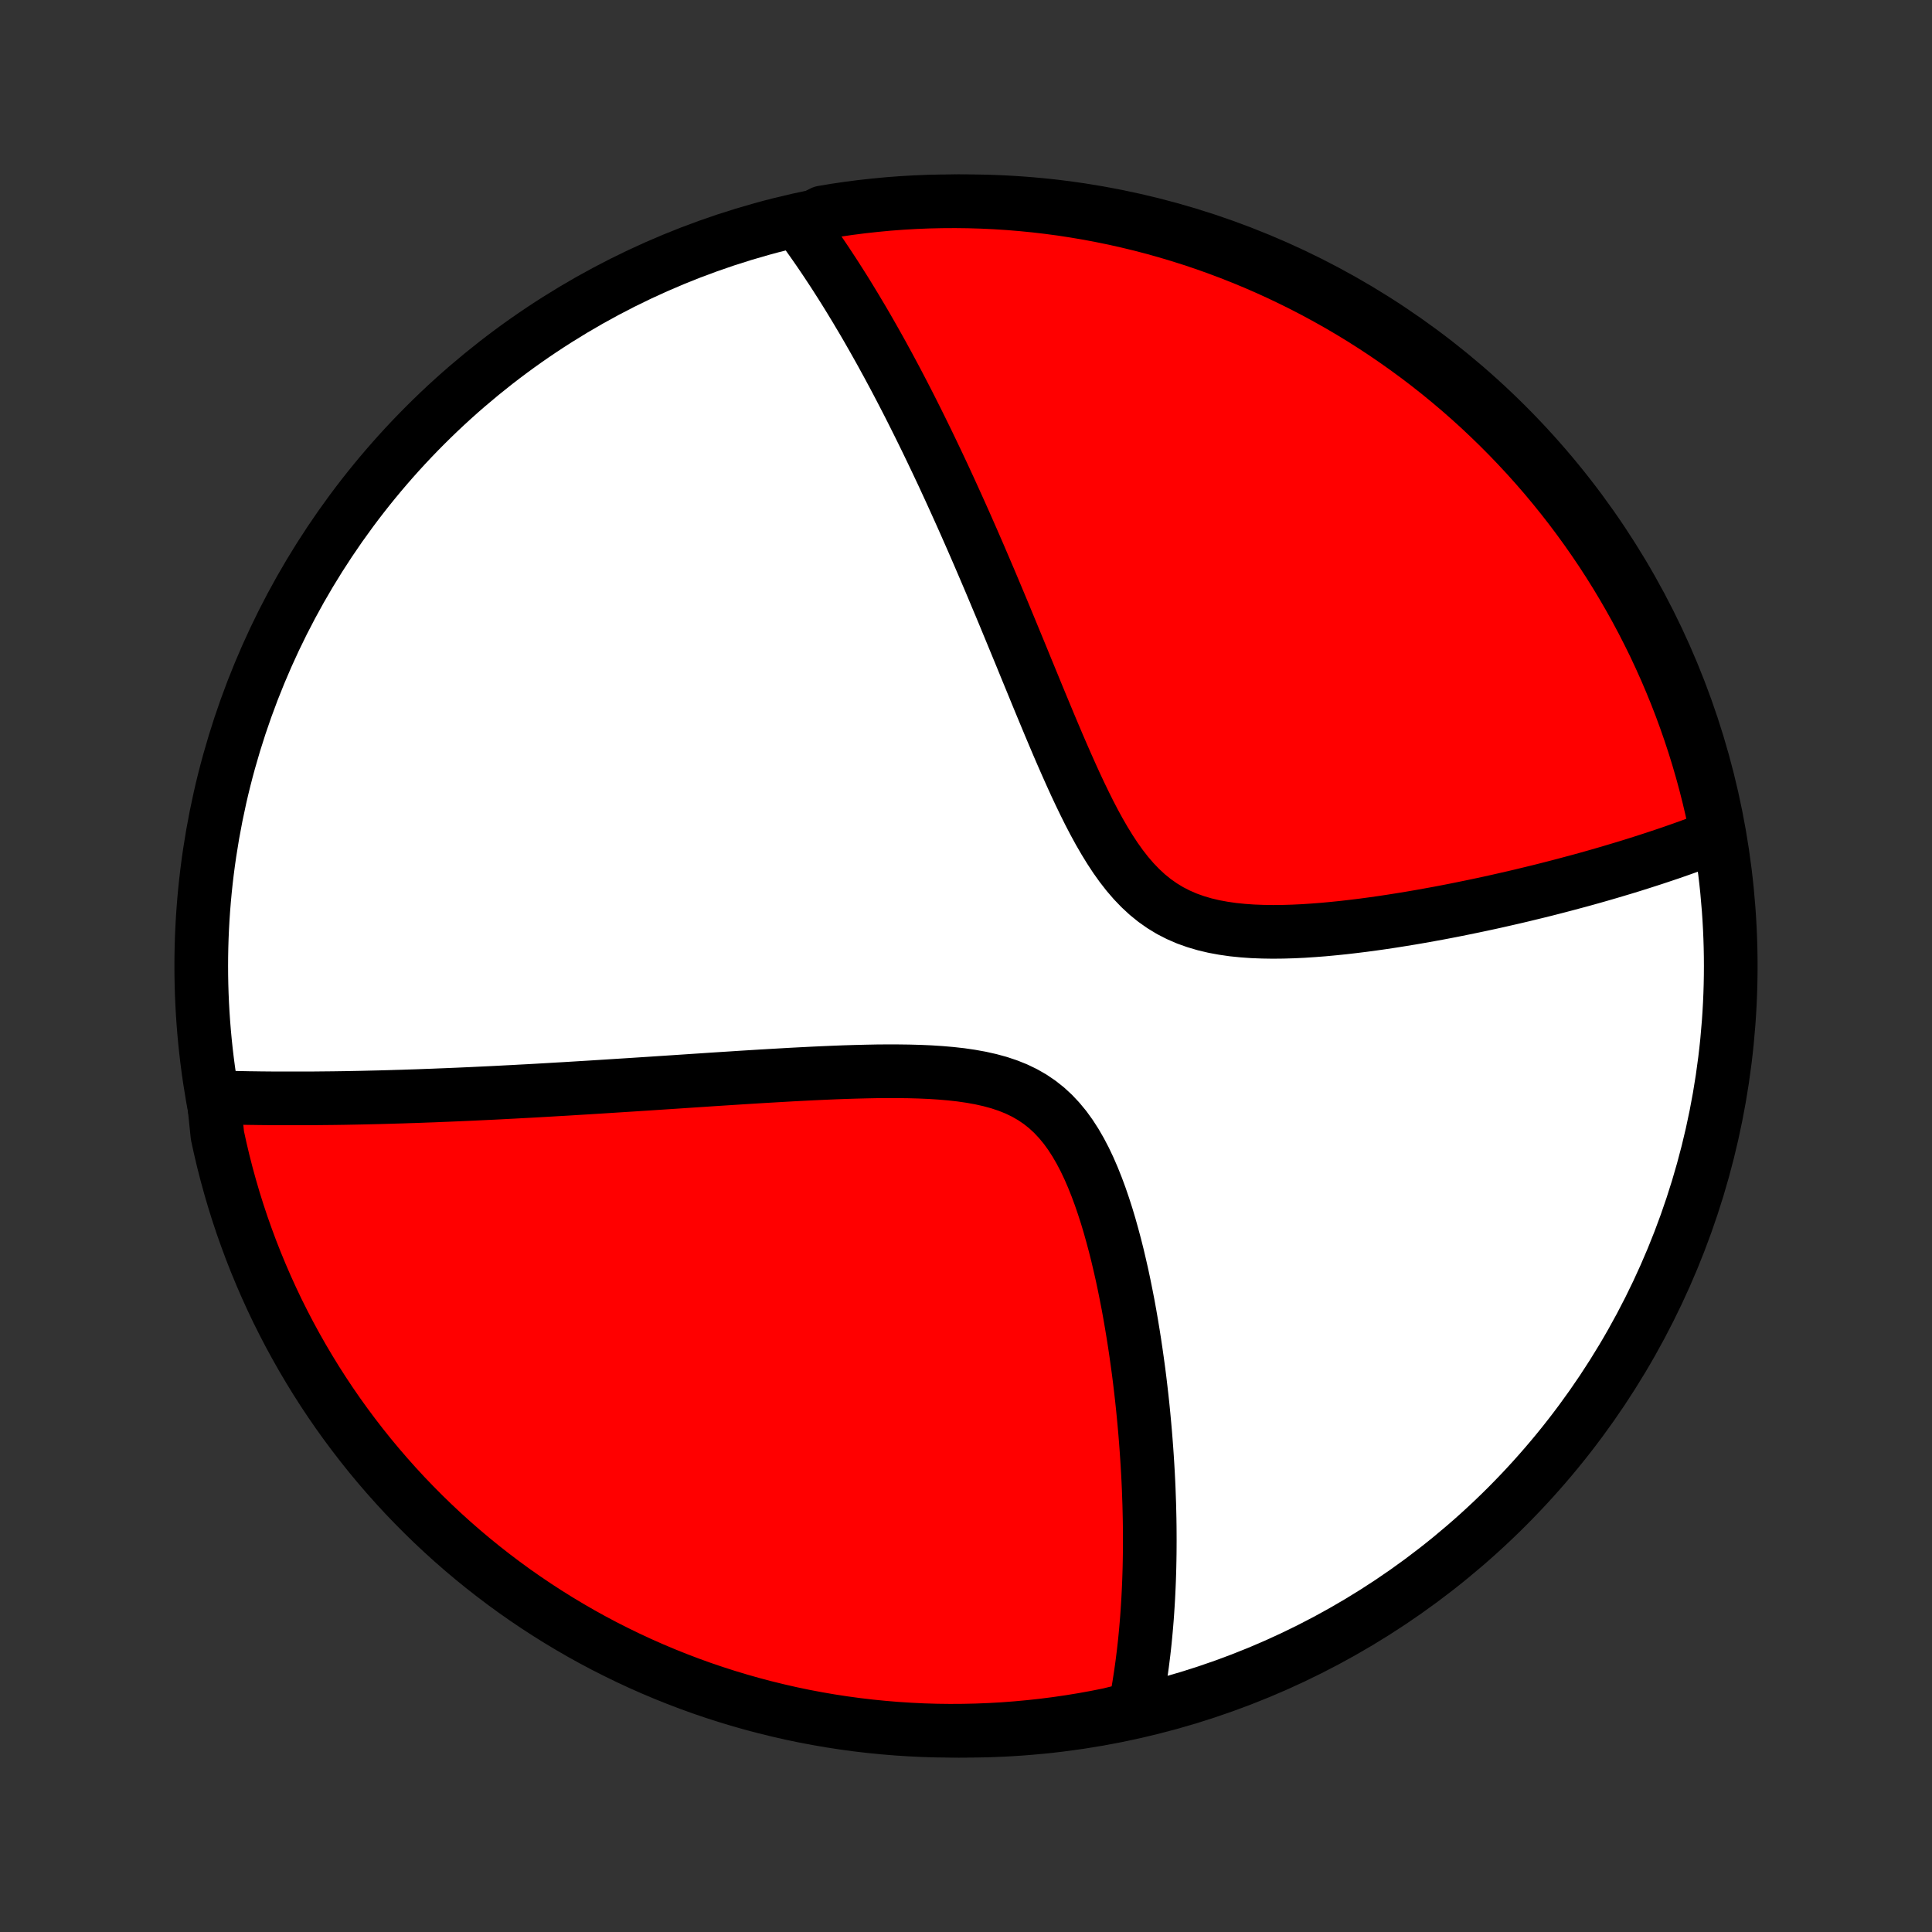 <?xml version="1.0" encoding="utf-8" standalone="no"?>
<!DOCTYPE svg PUBLIC "-//W3C//DTD SVG 1.1//EN"
  "http://www.w3.org/Graphics/SVG/1.1/DTD/svg11.dtd">
<!-- Created with matplotlib (http://matplotlib.org/) -->
<svg height="72pt" version="1.1" viewBox="0 0 72 72" width="72pt" xmlns="http://www.w3.org/2000/svg" xmlns:xlink="http://www.w3.org/1999/xlink">
 <rect x="0" y="0" width="72" height="72" fill="#333333" stroke="none"/>
 <defs>
  <style type="text/css">
*{stroke-linecap:butt;stroke-linejoin:round;}
  </style>
 </defs>
 <g id="figure_1">
  <g id="patch_1">
   <path d="
M0 72
L72 72
L72 0
L0 0
z
" style="fill:none;"/>
  </g>
  <g id="axes_1">
   <g id="PatchCollection_1">
    <defs>
     <path d="
M36 -7.5
C43.558 -7.5 50.808 -10.503 56.153 -15.848
C61.497 -21.192 64.5 -28.442 64.5 -36
C64.5 -43.558 61.497 -50.808 56.153 -56.153
C50.808 -61.497 43.558 -64.5 36 -64.5
C28.442 -64.5 21.192 -61.497 15.848 -56.153
C10.503 -50.808 7.5 -43.558 7.5 -36
C7.5 -28.442 10.503 -21.192 15.848 -15.848
C21.192 -10.503 28.442 -7.5 36 -7.5
z
" id="C0_0_a811fe30f3"/>
     <path d="
M7.956 -31.111
L8.145 -31.105
L8.334 -31.099
L8.524 -31.094
L8.715 -31.09
L8.905 -31.085
L9.096 -31.082
L9.288 -31.078
L9.48 -31.076
L9.672 -31.073
L9.865 -31.071
L10.059 -31.069
L10.253 -31.068
L10.448 -31.067
L10.644 -31.067
L10.84 -31.067
L11.038 -31.067
L11.435 -31.067
L11.635 -31.068
L11.836 -31.07
L12.038 -31.072
L12.241 -31.074
L12.445 -31.076
L12.65 -31.079
L12.857 -31.082
L13.065 -31.086
L13.275 -31.09
L13.485 -31.094
L13.697 -31.099
L13.911 -31.104
L14.127 -31.109
L14.344 -31.115
L14.562 -31.121
L14.783 -31.128
L15.005 -31.134
L15.229 -31.142
L15.455 -31.149
L15.683 -31.157
L15.914 -31.166
L16.146 -31.174
L16.381 -31.184
L16.618 -31.193
L16.857 -31.203
L17.099 -31.213
L17.343 -31.224
L17.59 -31.235
L17.839 -31.247
L18.092 -31.259
L18.347 -31.271
L18.605 -31.284
L18.866 -31.298
L19.129 -31.311
L19.396 -31.326
L19.667 -31.34
L19.94 -31.355
L20.217 -31.371
L20.497 -31.387
L20.781 -31.404
L21.068 -31.42
L21.359 -31.438
L21.653 -31.456
L21.952 -31.474
L22.254 -31.493
L22.559 -31.512
L22.869 -31.532
L23.183 -31.552
L23.501 -31.572
L23.823 -31.593
L24.149 -31.614
L24.479 -31.636
L24.813 -31.658
L25.151 -31.68
L25.494 -31.703
L25.84 -31.726
L26.191 -31.749
L26.546 -31.773
L26.905 -31.796
L27.267 -31.819
L27.634 -31.843
L28.005 -31.866
L28.379 -31.889
L28.756 -31.911
L29.138 -31.933
L29.522 -31.955
L29.909 -31.975
L30.299 -31.995
L30.692 -32.013
L31.087 -32.03
L31.483 -32.045
L31.881 -32.057
L32.28 -32.067
L32.68 -32.075
L33.079 -32.078
L33.478 -32.077
L33.875 -32.072
L34.27 -32.061
L34.662 -32.044
L35.05 -32.019
L35.433 -31.986
L35.81 -31.944
L36.18 -31.89
L36.541 -31.825
L36.893 -31.746
L37.234 -31.653
L37.563 -31.543
L37.88 -31.416
L38.182 -31.27
L38.47 -31.105
L38.743 -30.92
L39.002 -30.715
L39.245 -30.491
L39.474 -30.247
L39.69 -29.986
L39.892 -29.707
L40.081 -29.414
L40.259 -29.106
L40.426 -28.787
L40.583 -28.456
L40.73 -28.117
L40.869 -27.769
L41 -27.416
L41.123 -27.057
L41.24 -26.694
L41.35 -26.328
L41.453 -25.96
L41.552 -25.59
L41.645 -25.22
L41.732 -24.851
L41.816 -24.481
L41.894 -24.113
L41.968 -23.746
L42.039 -23.382
L42.105 -23.019
L42.167 -22.66
L42.226 -22.303
L42.282 -21.949
L42.334 -21.599
L42.383 -21.252
L42.43 -20.908
L42.473 -20.569
L42.513 -20.233
L42.551 -19.901
L42.586 -19.573
L42.618 -19.249
L42.648 -18.929
L42.676 -18.613
L42.701 -18.301
L42.724 -17.994
L42.745 -17.69
L42.764 -17.39
L42.781 -17.095
L42.796 -16.803
L42.809 -16.515
L42.819 -16.231
L42.829 -15.951
L42.836 -15.674
L42.842 -15.402
L42.846 -15.133
L42.848 -14.867
L42.849 -14.605
L42.848 -14.347
L42.846 -14.092
L42.842 -13.84
L42.837 -13.591
L42.83 -13.346
L42.822 -13.104
L42.812 -12.864
L42.801 -12.628
L42.789 -12.394
L42.775 -12.164
L42.76 -11.936
L42.744 -11.71
L42.726 -11.488
L42.707 -11.268
L42.687 -11.05
L42.666 -10.834
L42.643 -10.621
L42.619 -10.411
L42.593 -10.202
L42.567 -9.995
L42.539 -9.791
L42.51 -9.589
L42.479 -9.388
L42.448 -9.189
L42.415 -8.993
L42.38 -8.798
L42.345 -8.604
L42.308 -8.413
L41.825 -8.223
L41.337 -8.102
L40.848 -8.004
L40.357 -7.915
L39.865 -7.835
L39.371 -7.763
L38.877 -7.7
L38.382 -7.646
L37.886 -7.6
L37.389 -7.562
L36.892 -7.534
L36.395 -7.514
L35.897 -7.503
L35.4 -7.5
L34.903 -7.506
L34.406 -7.521
L33.91 -7.545
L33.414 -7.577
L32.919 -7.618
L32.425 -7.667
L31.932 -7.725
L31.44 -7.792
L30.95 -7.867
L30.461 -7.951
L29.974 -8.043
L29.489 -8.144
L29.006 -8.254
L28.524 -8.372
L28.046 -8.498
L27.569 -8.633
L27.095 -8.776
L26.624 -8.927
L26.156 -9.086
L25.691 -9.254
L25.229 -9.43
L24.77 -9.614
L24.314 -9.806
L23.862 -10.006
L23.414 -10.214
L22.97 -10.43
L22.529 -10.653
L22.093 -10.884
L21.661 -11.123
L21.233 -11.37
L20.81 -11.624
L20.392 -11.885
L19.978 -12.154
L19.569 -12.43
L19.165 -12.713
L18.766 -13.004
L18.373 -13.301
L17.985 -13.605
L17.602 -13.916
L17.225 -14.234
L16.854 -14.558
L16.488 -14.889
L16.128 -15.227
L15.775 -15.57
L15.428 -15.92
L15.086 -16.276
L14.752 -16.638
L14.424 -17.006
L14.102 -17.38
L13.787 -17.759
L13.479 -18.144
L13.177 -18.535
L12.883 -18.93
L12.595 -19.331
L12.315 -19.737
L12.042 -20.148
L11.776 -20.564
L11.518 -20.985
L11.267 -21.41
L11.024 -21.839
L10.788 -22.273
L10.56 -22.711
L10.339 -23.153
L10.127 -23.599
L9.922 -24.049
L9.726 -24.502
L9.537 -24.959
L9.356 -25.419
L9.184 -25.883
L9.019 -26.349
L8.863 -26.819
L8.715 -27.291
L8.576 -27.766
L8.445 -28.243
L8.322 -28.723
L8.208 -29.205
L8.102 -29.689
z
" id="C0_1_9ae7cc0a8d"/>
     <path d="
M29.801 -63.653
L29.916 -63.497
L30.03 -63.34
L30.143 -63.182
L30.256 -63.023
L30.368 -62.863
L30.48 -62.702
L30.591 -62.54
L30.702 -62.376
L30.812 -62.212
L30.922 -62.045
L31.032 -61.878
L31.141 -61.71
L31.25 -61.539
L31.359 -61.368
L31.468 -61.195
L31.576 -61.021
L31.684 -60.845
L31.792 -60.667
L31.901 -60.488
L32.008 -60.307
L32.117 -60.125
L32.225 -59.941
L32.333 -59.755
L32.441 -59.566
L32.549 -59.377
L32.657 -59.185
L32.766 -58.991
L32.875 -58.795
L32.983 -58.596
L33.093 -58.396
L33.202 -58.193
L33.312 -57.988
L33.422 -57.781
L33.532 -57.571
L33.643 -57.358
L33.754 -57.143
L33.866 -56.925
L33.978 -56.704
L34.09 -56.481
L34.203 -56.255
L34.317 -56.025
L34.431 -55.793
L34.546 -55.558
L34.661 -55.319
L34.777 -55.077
L34.894 -54.832
L35.011 -54.584
L35.13 -54.332
L35.248 -54.076
L35.368 -53.817
L35.488 -53.554
L35.609 -53.288
L35.731 -53.018
L35.854 -52.744
L35.978 -52.466
L36.102 -52.184
L36.228 -51.898
L36.354 -51.608
L36.482 -51.314
L36.61 -51.015
L36.739 -50.713
L36.87 -50.407
L37.001 -50.096
L37.133 -49.781
L37.267 -49.462
L37.402 -49.139
L37.537 -48.812
L37.674 -48.481
L37.812 -48.146
L37.952 -47.807
L38.093 -47.465
L38.234 -47.118
L38.378 -46.769
L38.523 -46.416
L38.669 -46.06
L38.817 -45.702
L38.967 -45.341
L39.118 -44.978
L39.272 -44.613
L39.427 -44.247
L39.585 -43.881
L39.746 -43.514
L39.909 -43.148
L40.075 -42.783
L40.245 -42.42
L40.419 -42.06
L40.596 -41.704
L40.779 -41.353
L40.967 -41.009
L41.162 -40.672
L41.363 -40.345
L41.571 -40.028
L41.788 -39.724
L42.014 -39.434
L42.251 -39.159
L42.498 -38.902
L42.756 -38.663
L43.026 -38.444
L43.309 -38.245
L43.603 -38.066
L43.909 -37.909
L44.226 -37.771
L44.554 -37.654
L44.892 -37.554
L45.238 -37.472
L45.592 -37.407
L45.952 -37.355
L46.318 -37.318
L46.688 -37.292
L47.061 -37.278
L47.437 -37.272
L47.814 -37.276
L48.192 -37.287
L48.57 -37.305
L48.947 -37.33
L49.323 -37.359
L49.697 -37.394
L50.069 -37.432
L50.439 -37.475
L50.805 -37.52
L51.169 -37.569
L51.529 -37.62
L51.885 -37.674
L52.237 -37.73
L52.585 -37.787
L52.929 -37.846
L53.269 -37.907
L53.604 -37.968
L53.935 -38.031
L54.261 -38.095
L54.582 -38.16
L54.899 -38.225
L55.211 -38.291
L55.519 -38.357
L55.821 -38.424
L56.119 -38.492
L56.413 -38.559
L56.702 -38.627
L56.986 -38.696
L57.267 -38.764
L57.542 -38.832
L57.813 -38.901
L58.08 -38.97
L58.343 -39.039
L58.601 -39.108
L58.856 -39.176
L59.106 -39.245
L59.353 -39.314
L59.595 -39.383
L59.834 -39.452
L60.069 -39.521
L60.3 -39.59
L60.528 -39.658
L60.753 -39.727
L60.974 -39.796
L61.192 -39.865
L61.406 -39.934
L61.617 -40.002
L61.825 -40.071
L62.031 -40.14
L62.233 -40.208
L62.432 -40.277
L62.629 -40.346
L62.823 -40.415
L63.014 -40.484
L63.202 -40.553
L63.389 -40.622
L63.572 -40.692
L63.753 -40.761
L63.994 -40.831
L63.897 -41.346
L63.791 -41.834
L63.676 -42.32
L63.553 -42.804
L63.422 -43.286
L63.282 -43.766
L63.134 -44.243
L62.978 -44.718
L62.813 -45.19
L62.641 -45.66
L62.46 -46.126
L62.271 -46.589
L62.074 -47.05
L61.869 -47.506
L61.657 -47.96
L61.436 -48.409
L61.208 -48.855
L60.972 -49.297
L60.728 -49.735
L60.477 -50.169
L60.219 -50.598
L59.953 -51.023
L59.68 -51.444
L59.399 -51.859
L59.112 -52.27
L58.817 -52.676
L58.516 -53.077
L58.208 -53.472
L57.892 -53.863
L57.571 -54.248
L57.242 -54.627
L56.907 -55.001
L56.566 -55.368
L56.219 -55.73
L55.865 -56.086
L55.505 -56.436
L55.14 -56.78
L54.768 -57.117
L54.391 -57.448
L54.008 -57.772
L53.62 -58.09
L53.226 -58.401
L52.828 -58.705
L52.423 -59.002
L52.014 -59.292
L51.601 -59.575
L51.182 -59.851
L50.759 -60.12
L50.331 -60.381
L49.899 -60.635
L49.462 -60.881
L49.022 -61.12
L48.578 -61.351
L48.129 -61.574
L47.678 -61.79
L47.222 -61.998
L46.763 -62.198
L46.301 -62.389
L45.836 -62.573
L45.367 -62.749
L44.896 -62.917
L44.422 -63.076
L43.946 -63.227
L43.467 -63.37
L42.986 -63.505
L42.502 -63.631
L42.017 -63.748
L41.53 -63.858
L41.041 -63.958
L40.551 -64.051
L40.059 -64.134
L39.566 -64.21
L39.072 -64.276
L38.577 -64.334
L38.081 -64.383
L37.585 -64.424
L37.088 -64.456
L36.591 -64.479
L36.094 -64.494
L35.596 -64.5
L35.099 -64.497
L34.602 -64.486
L34.105 -64.466
L33.609 -64.437
L33.114 -64.4
L32.62 -64.353
L32.126 -64.299
L31.634 -64.236
L31.143 -64.164
L30.654 -64.083
z
" id="C0_2_eb86b614da"/>
    </defs>
    <g clip-path="url(#p1bffca34e9)">
     <use style="fill:#ffffff;stroke:#000000;stroke-width:2.0;" x="0.0" xlink:href="#C0_0_a811fe30f3" y="72.0"/>
    </g>
    <g clip-path="url(#p1bffca34e9)">
     <use style="fill:#ff0000;stroke:#000000;stroke-width:2.0;" x="0.0" xlink:href="#C0_1_9ae7cc0a8d" y="72.0"/>
    </g>
    <g clip-path="url(#p1bffca34e9)">
     <use style="fill:#ff0000;stroke:#000000;stroke-width:2.0;" x="0.0" xlink:href="#C0_2_eb86b614da" y="72.0"/>
    </g>
   </g>
  </g>
 </g>
 <defs>
  <clipPath id="p1bffca34e9">
   <rect height="72.0" width="72.0" x="0.0" y="0.0"/>
  </clipPath>
 </defs>
</svg>
